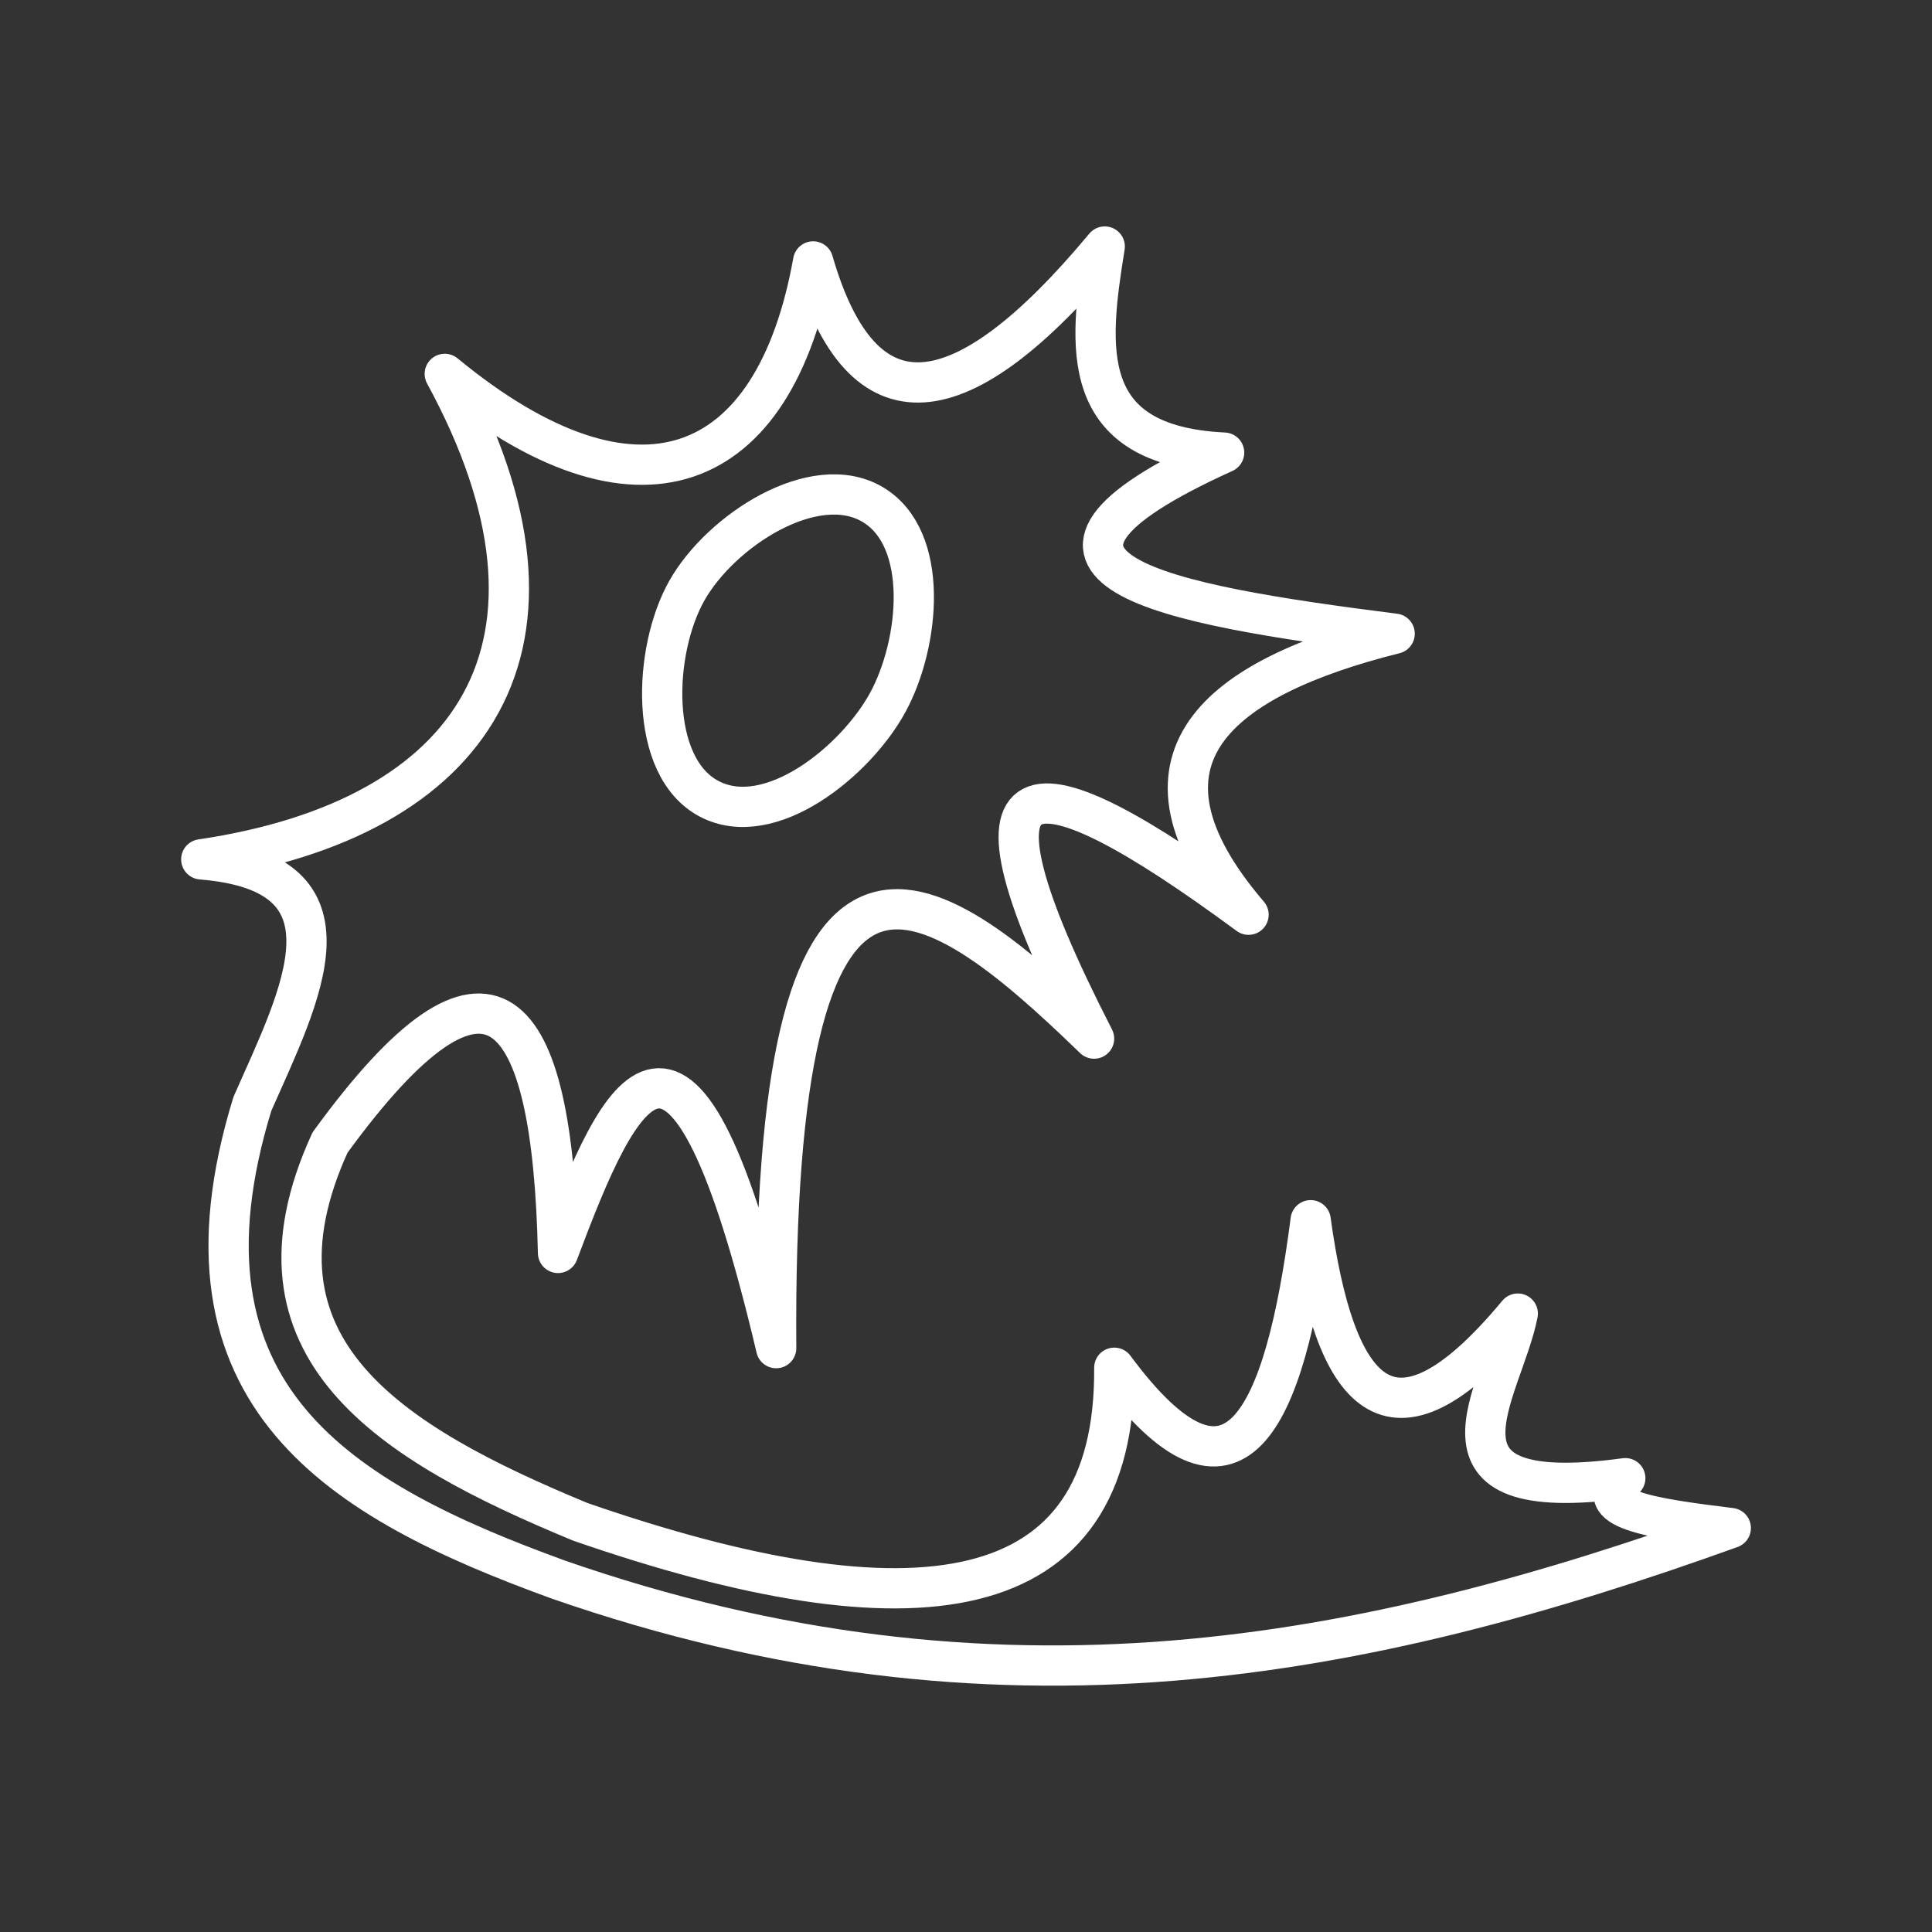 <?xml version="1.0" encoding="UTF-8" standalone="no"?>
<svg
   xmlns:dc="http://purl.org/dc/elements/1.1/"
   xmlns:cc="http://creativecommons.org/ns#"
   xmlns:rdf="http://www.w3.org/1999/02/22-rdf-syntax-ns#"
   xmlns:svg="http://www.w3.org/2000/svg"
   xmlns="http://www.w3.org/2000/svg"
   xmlns:sodipodi="http://sodipodi.sourceforge.net/DTD/sodipodi-0.dtd"
   xmlns:inkscape="http://www.inkscape.org/namespaces/inkscape"
   viewBox="0 0 48 48"
   version="1.1"
   id="svg2289"
   sodipodi:docname="neuralnetworksimulator.svg"
   inkscape:version="1.0.1 (3bc2e813f5, 2020-09-07)">
  <rect x="0" y="0" width="48" height="48" fill="#333333" stroke="none"/>
  <sodipodi:namedview
     pagecolor="#5a5a5a"
     bordercolor="#666666"
     borderopacity="1"
     objecttolerance="10"
     gridtolerance="10"
     guidetolerance="10"
     inkscape:pageopacity="0"
     inkscape:pageshadow="2"
     inkscape:window-width="3840"
     inkscape:window-height="2096"
     id="namedview2291"
     showgrid="false"
     inkscape:zoom="18.657437"
     inkscape:cx="24"
     inkscape:cy="24"
     inkscape:window-x="0"
     inkscape:window-y="27"
     inkscape:window-maximized="1"
     inkscape:current-layer="svg2289"
     inkscape:document-rotation="0" />
  <defs
     id="defs2285">
    <style
       id="style2283">.a{fill:none;stroke:#fff;stroke-linecap:round;stroke-linejoin:round;}</style>
  </defs>
  <path
     style="fill:none;stroke:#ffffff;stroke-width:1;stroke-linecap:round;stroke-linejoin:round;stroke-miterlimit:4;stroke-dasharray:none;stroke-opacity:1"
     d="M 5,21.35 C 11.809,20.345 14.707,16.012 11.05,9.289 c 4.791,3.942 8.198,2.538 9.152,-2.794 1.215,4.207 3.675,3.923 7.245,-0.37 -0.405,2.508 -0.687,4.945 2.966,5.12 -6.368,2.884 -1.511,3.771 4.237,4.499 -4.364,1.092 -6.949,3.101 -3.63,6.982 -5.505,-4.058 -7.533,-4.132 -3.838,3.078 -4.265,-4.137 -8.003,-6.611 -7.898,7.69 -2.336,-9.886 -3.858,-6.522 -5.42,-2.365 -0.138,-6.241 -1.672,-8.233 -5.665,-2.742 -2.344,5.125 1.5,7.47 6.218,9.422 8.291,2.873 13.314,2.241 13.267,-3.828 2.978,4.025 4.23,1.35 4.879,-3.665 0.588,4.258 1.927,6.196 5.146,2.32 -0.387,1.966 -2.648,4.816 2.671,4.089 -0.967,0.761 0.646,0.996 2.621,1.239 -9.103,3.278 -18.202,5.085 -29.144,1.275 -5.351,-1.949 -9.826,-4.516 -7.587,-11.812 1.201,-2.718 2.803,-5.747 -1.269,-6.076 z"
     id="path3371"
     sodipodi:nodetypes="cccccccccccccccccccc" />
  <path
     style="fill:none;stroke:#ffffff;stroke-width:1;stroke-linecap:round;stroke-linejoin:round;stroke-miterlimit:4;stroke-dasharray:none;stroke-opacity:1"
     d="m 17.066,14.672 c 0.843,-1.492 3.161,-2.985 4.604,-2.144 1.443,0.842 1.182,3.466 0.385,4.926 -0.796,1.46 -2.925,3.187 -4.436,2.392 -1.511,-0.795 -1.397,-3.682 -0.553,-5.174 z"
     id="path3375"
     sodipodi:nodetypes="zzzzz" />
</svg>
